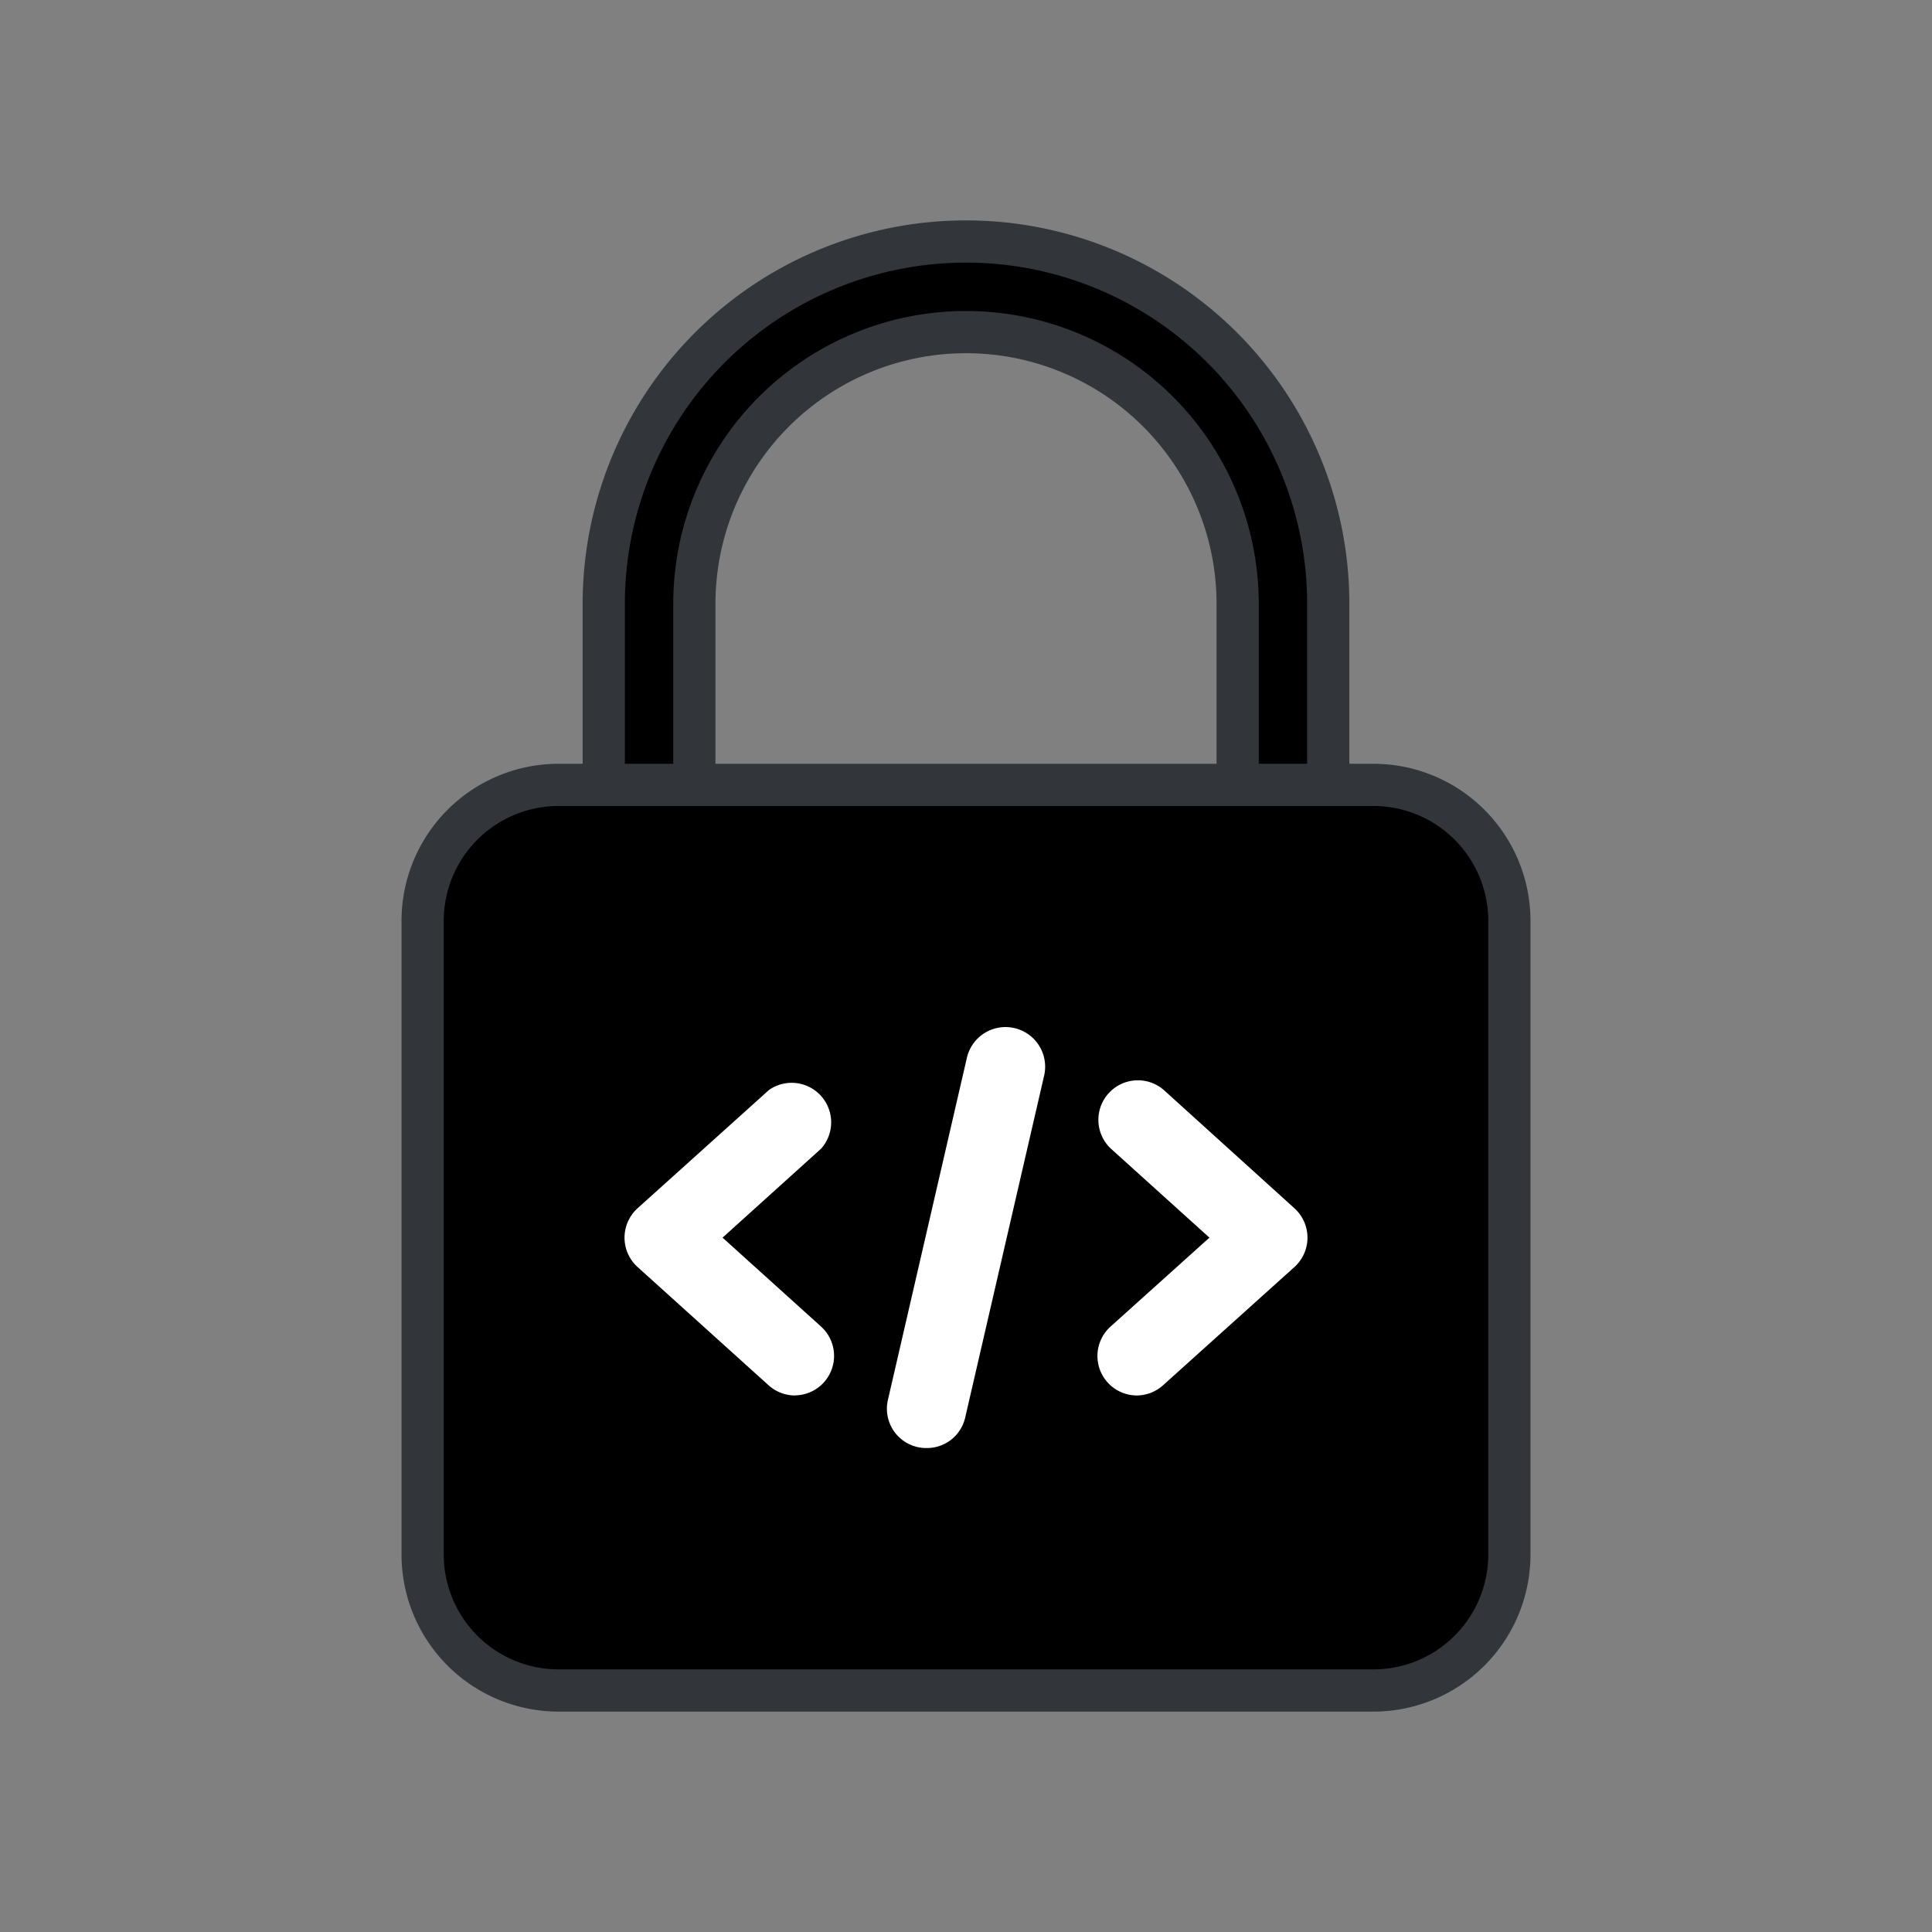 <svg viewBox="0 0 200 200" xmlns="http://www.w3.org/2000/svg"><rect x="0" y="0" width="200" height="200" fill="#808080" stroke="none"/><path d="m132.81 90.62a4.69 4.69 0 0 1 -4.69-4.68v-23.44a28.12 28.12 0 0 0 -56.24 0v23.44a4.69 4.69 0 0 1 -9.38 0v-23.44a37.5 37.5 0 0 1 75 0v23.44a4.69 4.69 0 0 1 -4.69 4.68z" fill="currentColor" stroke="#32363b" stroke-linecap="round" stroke-linejoin="round" stroke-width="4.37"/><path d="m142.19 175h-84.38a14.08 14.08 0 0 1 -14.06-14.06v-65.63a14.08 14.08 0 0 1 14.06-14.06h84.38a14.08 14.08 0 0 1 14.06 14.06v65.63a14.08 14.08 0 0 1 -14.06 14.06z" fill="currentColor" stroke="#32363b" stroke-linecap="round" stroke-linejoin="round" stroke-width="4.37"/><path d="m95.92 149.9a4.07 4.07 0 0 1 -4-5l8.17-35.39a4.08 4.08 0 0 1 8 1.83l-8.17 35.39a4.06 4.06 0 0 1 -4 3.17zm21.78-5.44a4.09 4.09 0 0 1 -2.74-7.13l10.24-9.21-10.2-9.21a4.09 4.09 0 0 1 5.47-6.08l13.53 12.25a4.1 4.1 0 0 1 0 6.08l-13.61 12.25a4.11 4.11 0 0 1 -2.73 1.05zm-35.4 0a4.11 4.11 0 0 1 -2.73-1.05l-13.57-12.25a4.1 4.1 0 0 1 0-6.08l13.61-12.25a4.09 4.09 0 0 1 5.39 6.08l-10.2 9.21 10.2 9.21a4.09 4.09 0 0 1 -2.74 7.12z" fill="#fff"/></svg>